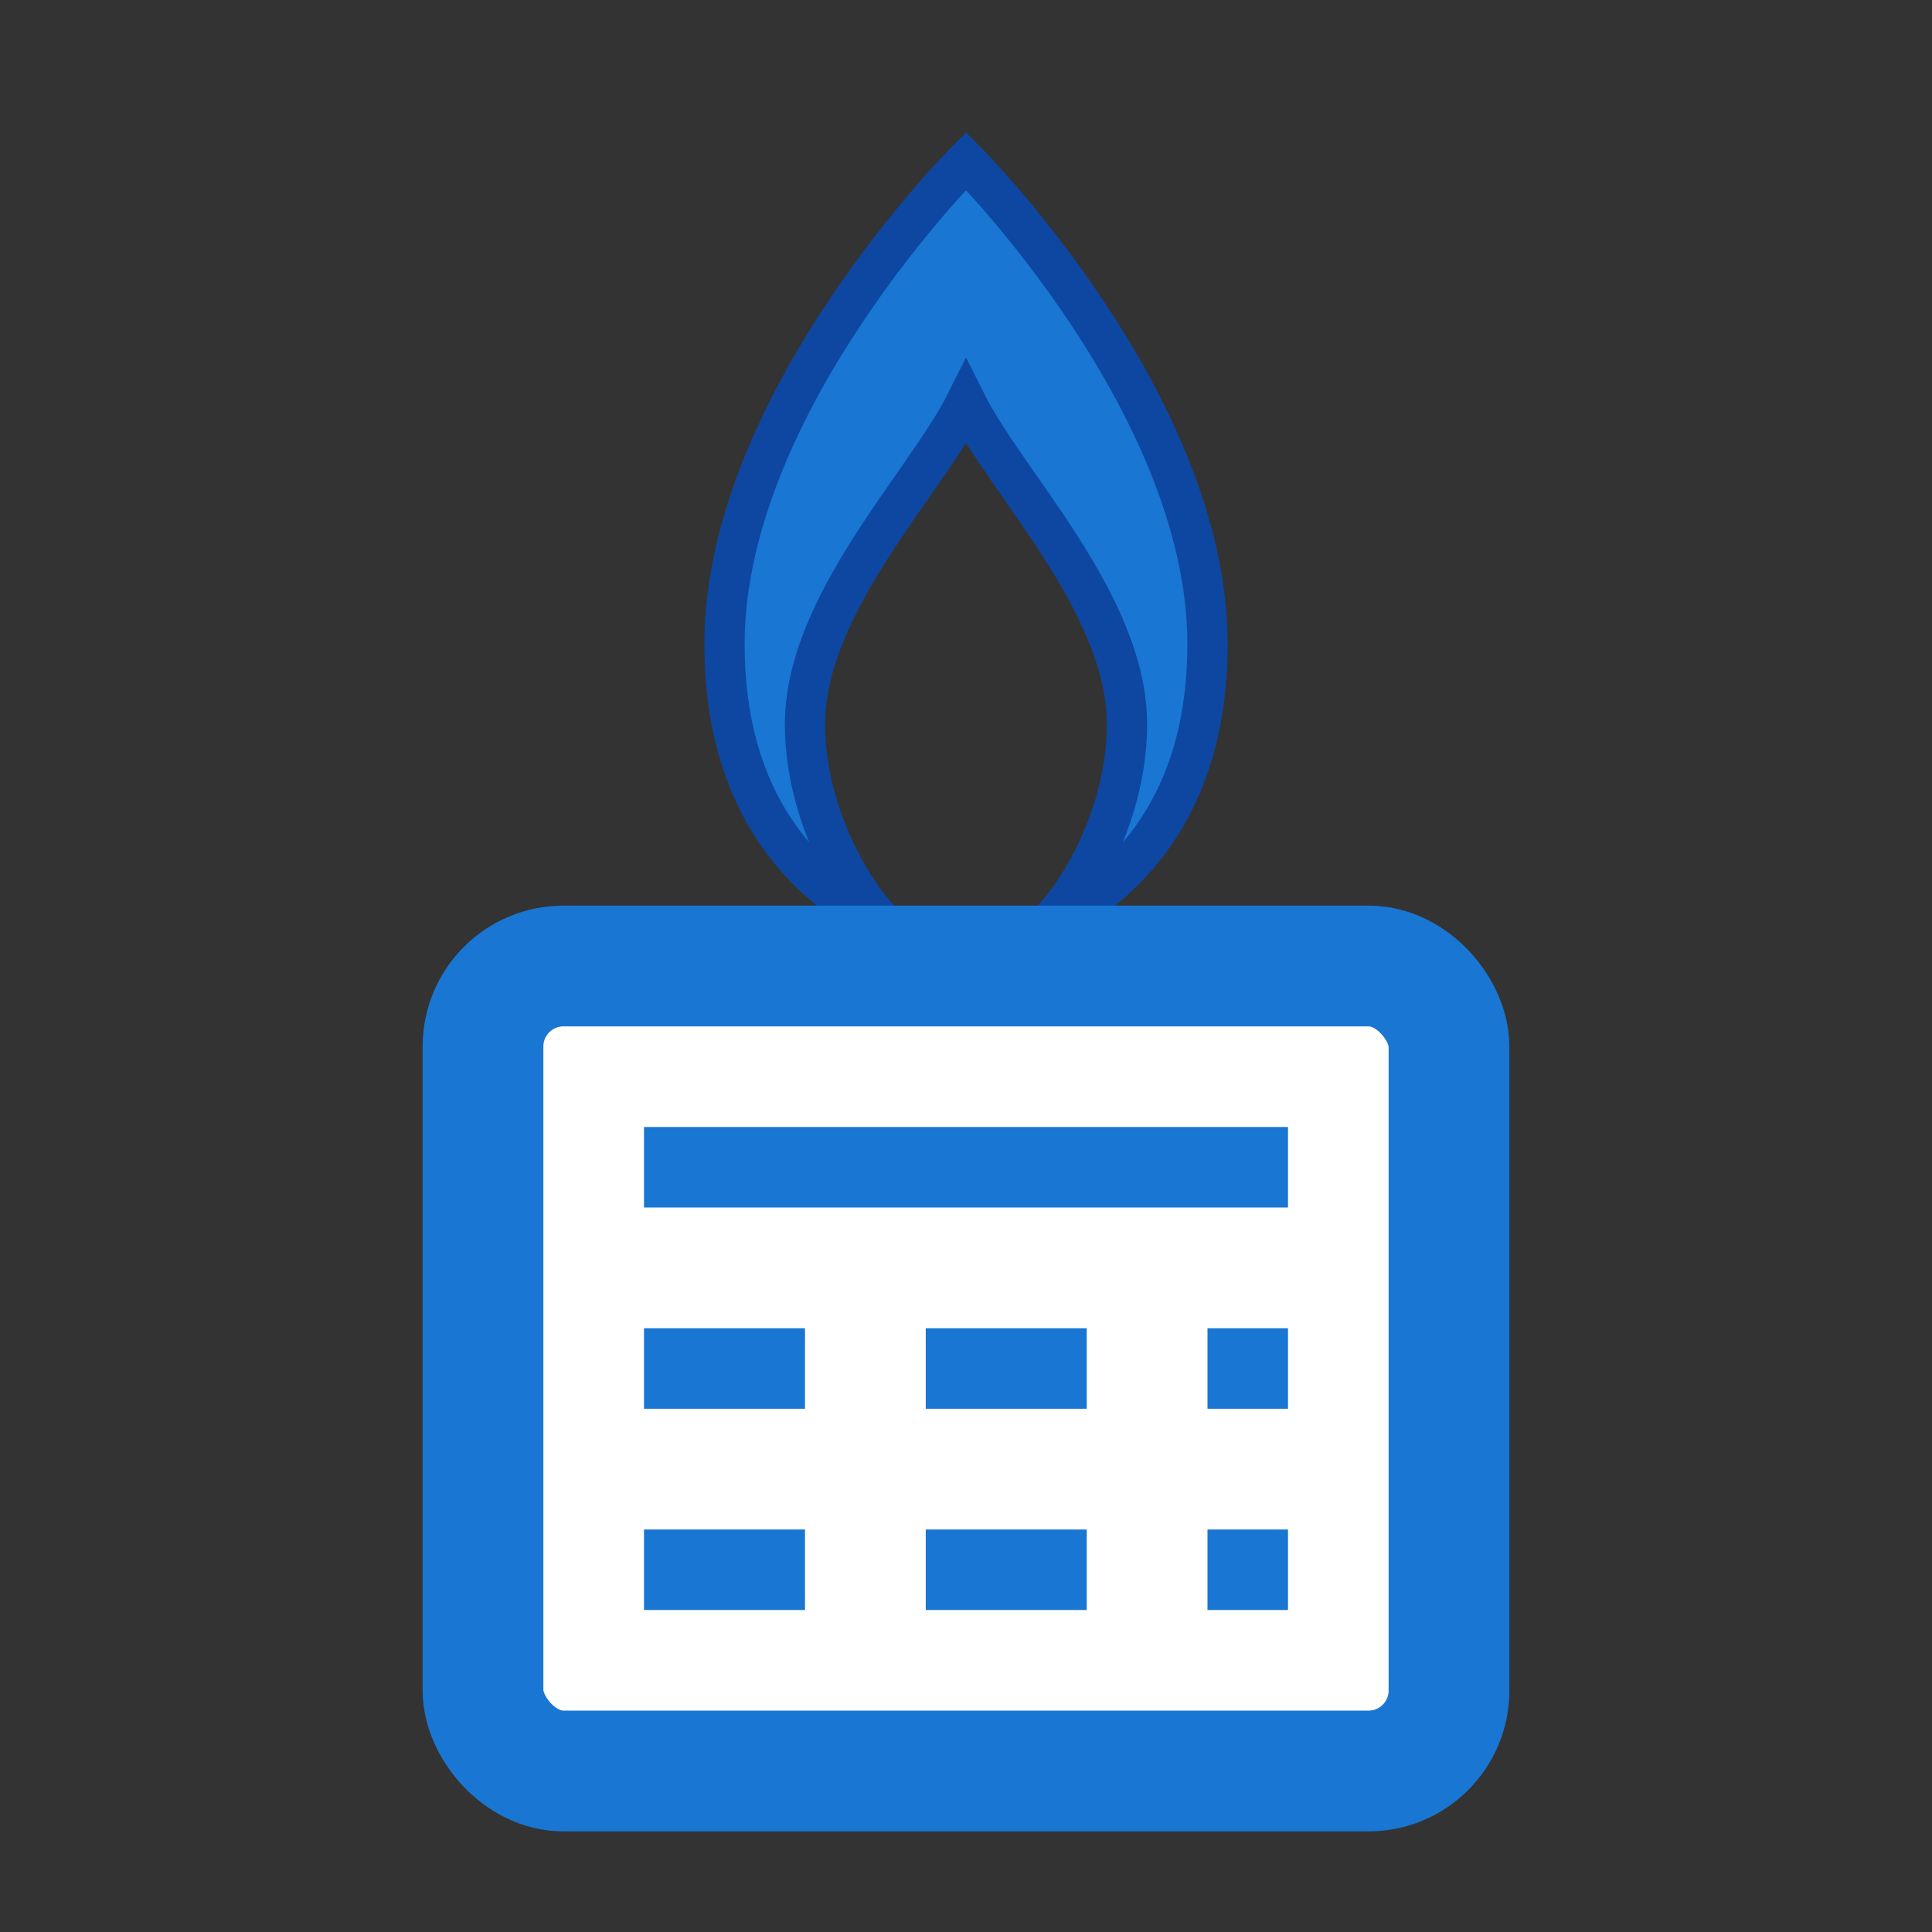 <svg xmlns="http://www.w3.org/2000/svg" viewBox="0 0 24 24" fill="none">
  <rect x="0" y="0" width="24" height="24" fill="#333333" stroke="none"/>
  <!-- Flame shape for FIRE (Financial Independence Retire Early) -->
  <path d="M12 2C12 2 9 5 9 8C9 10 10 11 11 11.5C10.5 11 10 10 10 9C10 7.5 11.5 6 12 5C12.5 6 14 7.5 14 9C14 10 13.5 11 13 11.5C14 11 15 10 15 8C15 5 12 2 12 2Z" fill="#1976d2" stroke="#0d47a1" stroke-width="0.5"/>
  <!-- Calculator/document representation -->
  <rect x="6" y="12" width="12" height="10" rx="1" fill="#fff" stroke="#1976d2" stroke-width="1.5"/>
  <!-- Calculator buttons/lines -->
  <line x1="8" y1="14.5" x2="16" y2="14.5" stroke="#1976d2" stroke-width="1"/>
  <line x1="8" y1="17" x2="10" y2="17" stroke="#1976d2" stroke-width="1"/>
  <line x1="11.5" y1="17" x2="13.5" y2="17" stroke="#1976d2" stroke-width="1"/>
  <line x1="15" y1="17" x2="16" y2="17" stroke="#1976d2" stroke-width="1"/>
  <line x1="8" y1="19.5" x2="10" y2="19.5" stroke="#1976d2" stroke-width="1"/>
  <line x1="11.5" y1="19.5" x2="13.5" y2="19.5" stroke="#1976d2" stroke-width="1"/>
  <line x1="15" y1="19.5" x2="16" y2="19.5" stroke="#1976d2" stroke-width="1"/>
</svg>

